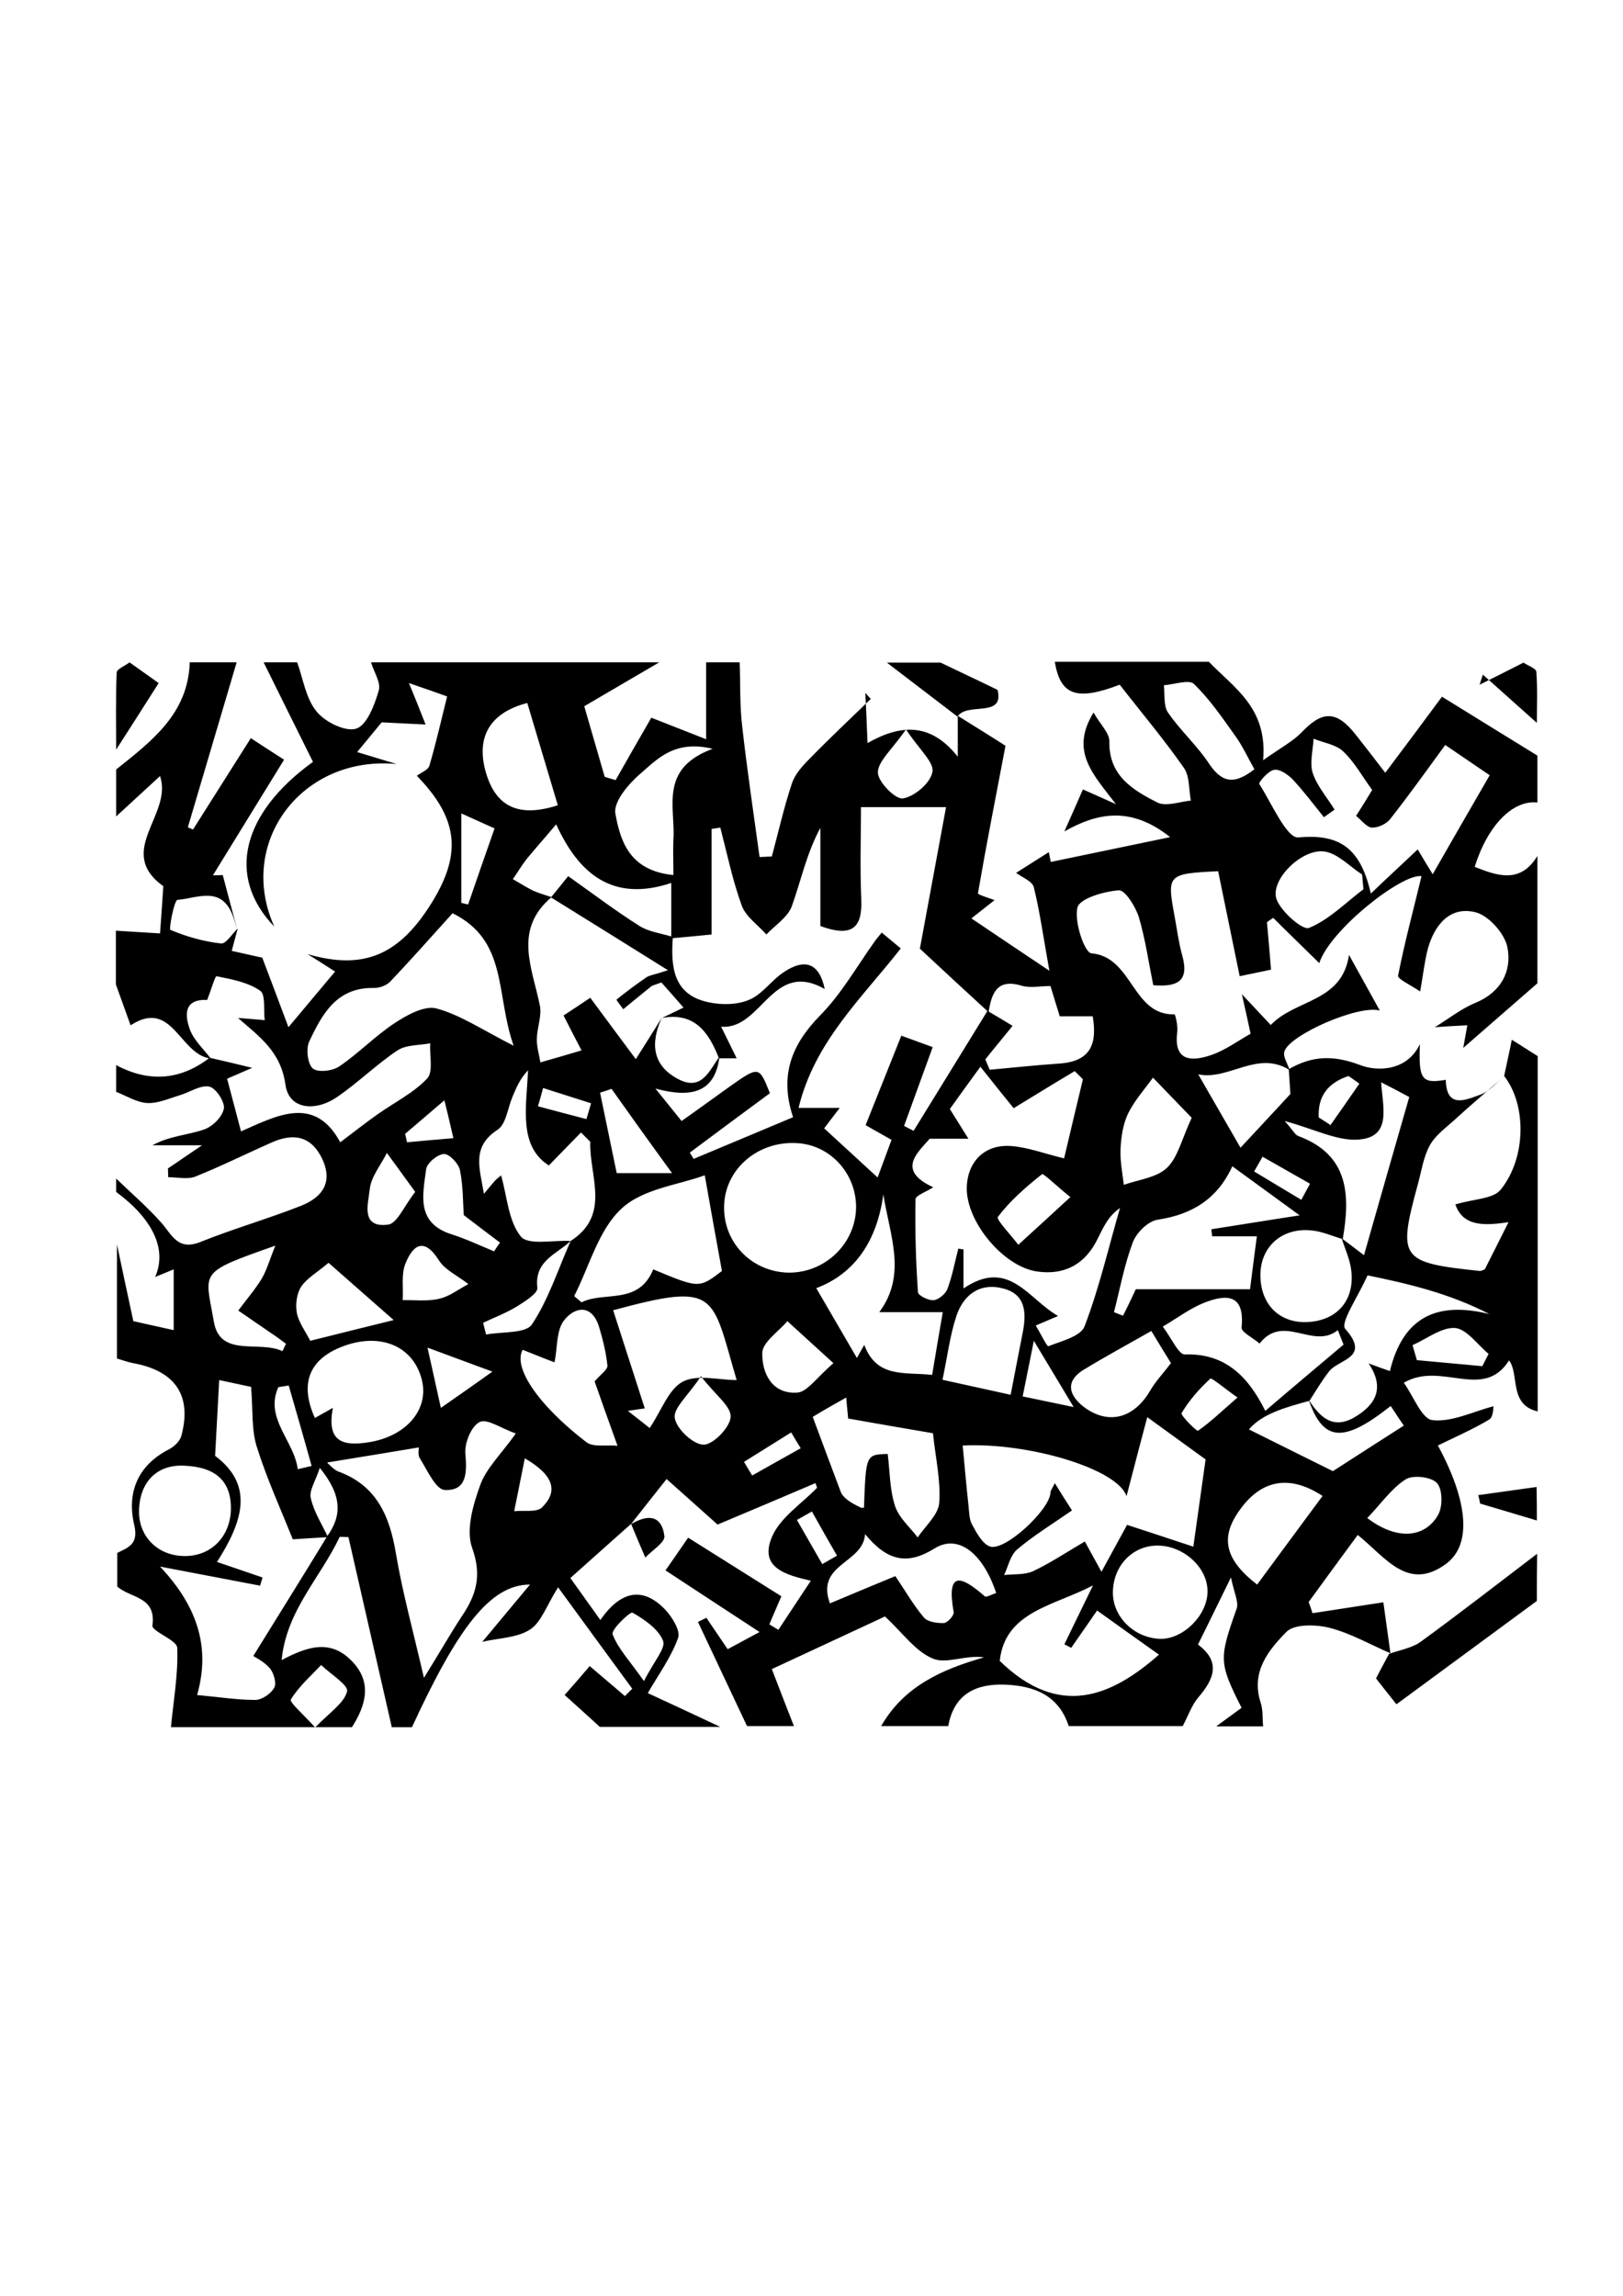 <?xml version="1.0" encoding="utf-8"?>
<!-- Generator: Adobe Illustrator 21.0.0, SVG Export Plug-In . SVG Version: 6.00 Build 0)  -->
<svg version="1.1" id="Ebene_1" xmlns="http://www.w3.org/2000/svg" xmlns:xlink="http://www.w3.org/1999/xlink" x="0px" y="0px"
	 viewBox="0 0 595.3 841.9" style="enable-background:new 0 0 595.3 841.9;" xml:space="preserve">
<g>
	<path d="M42.6,437.1c0-1.6,0-3.3,0-4.9c5.5,5.3,11.3,10.3,16.4,16c4,4.4,6,10.6,14.4,7.3c12.2-4.9,24.8-8.5,37-13.3
		c7.8-3.1,11.9-8.6,7.7-17.4c-4.1-8.4-10.7-9.3-18.5-5.8c-9.3,4.1-18.5,8.7-28,12.5c-2.9,1.1-6.6,0.2-9.9,0.2c0-1.1-0.1-2.1-0.1-3.2
		c3.4-2.3,6.9-4.7,12.5-8.5c-7.9,0-13,0-18.2,0c6.2-3.4,12.7-3.7,18.7-5.7c3.2-1,6.9-4.6,7.5-7.7c0.5-2.4-2.9-7.6-5.3-8.1
		c-3.2-0.7-7.1,2-10.7,3.1c-4,1.2-8.1,3.1-12.1,2.9c-3.8-0.2-7.6-2.6-11.4-4.1c0-3.3,0-6.6,0-9.8c12,6.4,23.5,5.6,34.3-2.7
		c5.2,1.2,10.4,2.4,15.6,3.7c-3.4,1.5-6.5,2.8-9.2,4c1.8,6.9,3.4,12.7,5.1,19.3c13.2-5.8,27-13.4,36.4,4c5.3-4,9.5-7.3,13.9-10.4
		c6.1-4.3,13-7.7,18-13c2.3-2.5,0.8-8.5,1.1-12.9c-4.1,0.8-8.8,0.5-12,2.6c-7.8,5.2-14.5,11.9-22.3,17.2c-7.6,5.2-17.5,4.7-18.8-4.6
		c-1.7-12.3-9.7-17.7-17.4-24.5c3.3,0.3,6.5,0.5,9.8,0.8c-0.5-3.7,0.4-9.4-1.7-10.8c-4.5-3.1-10.5-4.2-16-5.3
		c-0.5-0.1-2.2,5.7-3.4,8.7c-8.7-0.4-8.2,5.7-6.4,10.7c1.4,4,5,7.2,7.7,10.8c-11.5-1.4-14-22.2-29.4-12.2c-2.2-6.1-3.8-10.5-5.4-15
		c0-6.6,0-13.1,0-19.7c5.3,0.3,10.7,0.7,16.2,1c0.4-5.2,0.8-11.4,1.2-17.3c-17.8-12.9,3.6-26.2-1.2-40.4c-5.6,5.1-10.8,10-16.1,14.8
		c0-5.7,0-11.5,0-17.2c13-10.4,26.4-20.4,27-39.3c5.7,0,11.5,0,17.2,0c-6,20.2-11.9,40.3-17.9,60.5c0.6,0.3,1.3,0.5,1.9,0.8
		c6.9-10.9,13.8-21.8,21.2-33.5c4.6,3,8.1,5.3,12.2,7.9c-9.1,14.8-17.6,28.6-26.1,42.4c1.2,0,2.4,0,3.6-0.1c1.8,6.6,3.5,13.3,5.3,20
		c-0.6-1.9-1.1-4-1.9-5.8c-4.3-10.3-13.1-5.6-20-5.1c-1.2,0.1-3.2,10.7-2.6,11c5.9,2.5,12.3,4.3,18.6,5c1.8,0.2,4.1-3.6,6.1-5.5
		c-0.7,2.6-1.4,5.1-2.2,8.2c5.2,1.2,9.4,2.1,11.2,2.5c3.4,9,6.2,16.4,9.6,25.5c6.8-8.1,11.8-14.1,17.1-20.4c-4-2.6-7-4.5-10.1-6.4
		c20.7,6,33.8,0.4,45.9-19.4c10.8-17.8,9.2-30.5-5.8-46c1.6-1.2,4.1-2.1,4.6-3.7c2.4-8.2,4.3-16.5,6.5-25.4c-3.3-1.2-7.9-2.8-14-4.9
		c2.3,5.6,3.8,9.3,6.1,15.2c-5.8-0.3-10.7-0.5-16.1-0.8c-2.4,2.9-5.6,6.8-9,10.9c5.3,1.6,9.9,3,14.5,4.4
		c-34.7-3.3-58.8,28.7-44.9,59.6c-17.9-18.6-11.6-41.8,14.2-60.4c-6.2-12.5-12.2-24.5-18.1-36.5c4.1,0,8.2,0,12.3,0
		c2.2,6.1,3.2,13.3,7.1,18c3.1,3.9,10.7,7.6,14.6,6.3c3.9-1.3,6.7-8.7,8.2-13.9c0.9-3-1.8-6.9-2.8-10.4c35.2,0,70.5,0,105.7,0
		c-8.8,5.1-17.5,10.3-27.5,16.1c2.1,7.3,4.8,16.6,7.5,25.9c1.3,0.4,2.7,0.8,4,1.2c4.2-7.4,8.4-14.8,13.1-22.9
		c4.3,1.7,11,4.3,20.1,7.9c0-10.6,0-19.4,0-28.2c4.1,0,8.2,0,12.3,0c0.3,7.7,0,15.6,0.9,23.2c1.8,16.1,4.2,32.1,6.4,48.2
		c1.5-0.1,3-0.1,4.5-0.2c2.4-8.9,4.4-17.9,7.3-26.6c1.1-3.5,3.9-6.6,6.6-9.3c7.3-7.5,14.9-14.6,22.4-21.9c-0.7-0.7-1.3-1.4-2-2.2
		c0.3,5.7,0.5,11.3,0.8,18.4c12.7-7.2,23.4-7.2,33.1,5c0-5,0-10,0-15c6.7,4.2,13.5,8.4,17.5,11c-3.7,19.4-7.1,36.7-10.1,54.1
		c-0.1,0.5,4,1.7,6.1,2.5c-3,2.4-6,4.7-8.5,6.7c9.6,6.5,18.3,12.3,28.6,19.2c-2.1-11.6-3.4-21.2-5.7-30.6c-0.5-2.2-4.2-3.6-6.5-5.3
		c4-2.5,8-5.1,12-7.6c0.2,1.2,0.5,2.4,0.7,3.6c14-2.9,27.9-5.8,43.8-9.1c-14.5-11.5-26.7-8.9-38.8-2.1c2.3-5.1,4.5-10.2,6.8-15.4
		c2.3,1,5.8,2.6,12.1,5.4c-8.5-11.1-16.9-19.4-8.2-33.6c2.5,4.4,5.8,7.5,5.8,10.5c-0.3,12.6,8.5,17.9,17.6,22.5
		c3.2,1.6,8.1-0.3,12.3-0.7c-0.8-4-0.4-8.8-2.5-11.9c-7.3-10.5-15.6-20.3-23.6-30.6c-15.7,6-21.8,4-23.8-8.4c18.8,0,37.7,0,56.5,0
		c9.1,9.5,21.6,16.8,19.9,36.1c6.5-4.6,10.9-6.9,14.2-10.3c7.6-8,12.8-8,19.9,1.1c3.4,4.3,6.7,8.6,10.7,13.8
		c7.8-10.4,14.3-19.1,20.8-27.9c12.3,7.6,23.6,14.6,35,21.6c0,5.7,0,11.5,0,17.2c-9.1-1-18.3,8.5-23,23.6c8.5,3.4,16.8,6.2,23-4
		c0,15.6,0,31.1,0,46.7c-9.1,7.9-18.1,15.8-27.2,23.7c0.5-2.8,1-5.5,1.5-8.3c-4,0.2-7.9,0.4-11.9,0.7c4.9-3,9.5-6.7,14.8-8.9
		c9.5-3.9,13.5-11.7,11.8-20.4c-1-5.1-7-11.8-11.9-12.9c-9.3-2.2-14.9,4.8-17.3,13.5c-1.2,4.6-1.7,9.4-2.8,15.6
		c-3.5-2.4-8.4-4.6-8.1-5.8c2.4-12.3,5.7-24.4,8.6-36.5c-7.3-1-33.7,19.9-37.5,31.9c-5.8-5.7-11.4-11.1-16.9-16.6
		c-0.8,0.5-1.5,1-2.3,1.6c0.5,5.5,1,11,1.5,17.4c-3.9,0.8-7.3,1.5-11.5,2.4c-2.8-13.6-5.4-26.2-7.9-38.5c-18.6,0.9-18.8,1.2-16,16.4
		c0.9,4.8,1.5,9.7,2.8,14.4c2.6,9.1-1.2,11.8-10.6,11c-1.7-8.4-2.9-16.9-5.3-25c-1.2-3.8-5-9.9-7.3-9.8c-5.5,0.4-14.4,3-15.2,6.3
		c-1.3,5.1,2.6,16.6,5.1,16.8c15.2,1.3,14.9,22.8,30.5,22.4c0.3,0,1.3,4.3,1,6.5c-1.4,10.8,5.3,10.8,12.2,8.5
		c5.2-1.7,9.9-5.2,14.7-7.9c-1-4.7-1.8-8.3-3.2-14.5c4.6,4.9,7.2,7.7,10.6,11.3c9.1-9.6,26.1-8.2,28.7-25.7
		c3.9,7,7.4,13.4,11.3,20.4c-7.8-2.2-33.1,8.9-35,15c-0.6,1.9,1.2,4.5,1.9,6.8c-11.9-7.4-22.2,3.9-33.5,1.6
		c5.3,9.2,10.1,17.5,15.5,26.9c5.4-5.8,11-11.8,18.3-19.7c-0.1-1.1-0.3-5.1-0.6-9.1c8.5-4.9,16.2-5.3,26.2-1.5
		c6.2,2.4,17.2,2.3,21.9-7.7c-0.5,13,0.6,14.6,9.5,13.1c0.2,10.7,7.3,7.4,12.5,5.5c3.5-1.2,6.2-4.6,9.3-7.1
		c-6.2,5.4-12.5,10.7-18.6,16.3c-3.2,2.9-7.1,5.7-9.1,9.4c-2.3,4.2-3,9.3-4.3,14c-7.5,27.6-6.6,28.9,22.7,32c0.4,0,0.8-0.2,1.8-0.6
		c2.6-5.1,5.4-10.7,8.7-17.3c-9.2,1.4-16.7,1.5-19.5-6.5c7-2.1,14-2,16.7-5.5c9.5-11.9,9.3-31.3,1.2-41.6c1.1-5.3,2.3-10.5,2.8-13.3
		c2.8,1.7,6.1,3.9,9.5,6c0,43.4,0,86.8,0,130.3c-10.7-2.5-6.6-13.6-10.5-18.7c-9.5,15-24.9,0.1-38.6,8.2c3.6,5,6.6,13.3,10.5,13.7
		c7.1,0.8,14.8-3.1,22.4-5.1c-0.1,0.3,0,4-1.6,4.9c-6,3.6-12.5,6.4-18.8,9.5c11,20.3,12.6,36.3,3,43.4c-14,10.3-22.1-2.3-32.4-10.6
		c-6.2,8.4-12.1,16.5-18,24.6c0.5,1.4,1,2.7,1.4,4.1c8.4-1.3,16.8-2.6,26-4c0.6,4.4,1.6,11.5,2.6,18.7c-7.4-3.2-14.5-7.3-22.2-9.3
		c-5-1.3-13-1.5-15.9,1.4c-6.6,6.7-13.2,14.7-9.5,26c0.9,2.7,0.6,5.8,0.9,8.7c-5.7,0-11.5,0-17.2,0c3.1-2.3,6.3-4.6,9.3-6.8
		c-8.4-16.6-8.3-18-1.8-36.4c0.8-2.4-0.9-5.6-2.1-11.4c-5.2,10.5-8.5,17.4-12.1,24.6c8.5,6.3,5.9,12.7,0.1,19.4
		c-2.5,3-3.8,7-5.7,10.5c-13.9,0-27.9,0-41.8,0c-3.7-11.4-12.8-14.8-23.4-15.2c-10.7-0.4-18.7,3.5-20.8,15.2c-8.2,0-16.4,0-24.6,0
		c8.3-14.5,22-20.7,37.7-25.2c-6.5-1-13.7,2.5-18.6,0.5c-6.5-2.6-11.2-9.5-17.7-15.5c-12.9,6-27.1,12.6-41.5,19.3
		c3.1,8.1,5.6,14.5,8.1,20.9c-5.7,0-11.5,0-17.2,0c-6-12.7-12-25.5-18-38.2c1-0.5,2-1,3.1-1.5c2.4,3.5,4.8,7.1,7.8,11.5
		c3.7-2,6.9-3.7,11.7-6.3c-12.5-8.2-23.3-15.2-34.5-22.6c3.1-4.5,5.6-8,8.3-12c11.9,7.5,22.8,14.3,34.2,21.5
		c-1.7,4-3.1,7.1-4.4,10.3c1.1,0.7,2.2,1.3,3.3,2c3.8-5.8,7.7-11.6,11.9-18c-9-2.1-19.2-4.7-14.2-16.2c3-7,10.8-12,16.5-17.9
		c-0.2-0.6-0.4-1.1-0.6-1.7c-11.8,5-23.7,10.1-35.9,15.2c-5.9-5.3-11.9-10.6-18.7-16.7c-4.9,6.2-8.9,11.2-12.8,16.2
		c0,0,0.3-0.2,0.3-0.2c-7.5,6.6-14.9,13.3-22.8,20.3c4,5.6,7,9.8,11,15.4c7.2-10.4,15.3-12.6,23.7-3.9c2.6,2.7,5.8,7.9,4.8,10.5
		c-2.5,7-7.1,13.3-11.1,20.2c8.3,3.8,17.4,8.1,26.6,12.4c-14.7,0-29.5,0-44.2,0c-4.1-3.8-8.3-7.5-12.9-11.7
		c3.1-3.5,6.4-7.3,9.2-10.6c5,4.3,9,7.6,12.9,11c0.9-0.9,1.8-1.8,2.7-2.7c-8.6-11.7-17.2-23.5-27.2-37.2
		c-4.3,6.8-6.2,12.9-10.3,15.5c-4.8,3.1-11.6,3.1-17.5,4.5c5.3-6.4,10.6-12.7,17.5-21c-14.6,0-26.5,15.9-43.3,52.3
		c-2.5,0-4.9,0-7.4,0c-5.3-23.2-10.6-46.4-15.9-69.7c-1.1,0-2.1-0.1-3.2-0.1c-7,14.9-19.6,27.1-21.3,45.2c9.3-4.9,17.7-7.8,25.6,0.2
		c7.8,7.9,5.3,16.3,0.2,24.4c-22.1,0-44.2,0-66.4,0c0.9-9.7,2.7-19.4,2.3-29.1c-0.1-2.9-9.4-6-9.1-8.2c1.5-10.8-8.3-10-12.9-14.3
		c0-4.1,0-8.2,0-12.3c4.3-2.1,7.9-3.3,6.2-10.4c-2.7-11.6,1.2-21.7,12.8-27.6c1.9-1,4-3,4.5-4.9c4-14.8-2.2-23.9-17.7-26.7
		c-2-0.4-3.9-1.1-5.9-1.7c0-13.9,0-27.9,0-41.8c1.9,8.8,3.7,17.6,6,28.1c3.2,0.7,8.4,1.9,14.8,3.3c0-8.6,0-15.5,0-22.3
		c-1.9,0.8-3.8,1.6-6.8,2.8C61.4,458.1,56,447,42.6,437.1z M492.5,454.4c-3.9-1.1-7.7-2.9-11.7-3.2c-10.7-1-18.5,6.1-18.5,16.4
		c0,10.9,7.2,17.9,17.7,17.2c10.7-0.7,17-8.2,15.6-19.1c-0.5-4-2.3-7.8-3.5-11.6c2.4,1.8,4.8,3.6,8.2,6.2
		c5.6-19.8,11.1-38.8,16.6-58c-3.3-1.8-6.4-3.4-10.3-5.4c0.5,9,4.1,20.1-8.3,21c-7.8,0.6-16-3.8-27.1-6.8c3.1,3.4,3.8,5.1,5,5.5
		C494.8,423.5,495.3,438.3,492.5,454.4z M480,513.3c4.1,6.4,8.9,11.1,16.9,6.4c7.6-4.5,11.2-10.6,5.1-19.7c2.9,1.1,5,1.8,7.8,2.8
		c4.7-19.4,16.8-25.8,36.5-20.9c-14.9-7.7-30.1-11.2-44.7-14.2c-3.4,7.7-10.1,17.4-8.2,19.6c9.5,10.7-2.3,11.1-5.8,15.5
		c-2.7,3.4-4.9,7.2-7.3,10.9c-8.7,2.4-17.3,4.7-22.2,10.5c11.4,5.7,21.5,10.7,30.8,15.3c8.2-5.3,16.8-10.8,26-16.7
		c-1-1.4-2.9-4.3-4.8-7.2C492.7,529.4,485.3,528.7,480,513.3z M209.3,455.1c-5.1,4.9-13.4,7.2-12.2,17.2c0.2,2-4.6,5-7.5,6.8
		c-3.9,2.4-8.2,4-12.4,6c0.4,1.4,0.7,2.9,1.1,4.3c5.8-1.1,14.5-0.3,16.8-3.7C201.2,476.5,204.7,465.5,209.3,455.1
		c14.9-9.6,6.8-23.8,7.2-36.4c-1.1-1.1-2.3-2.3-3.4-3.4c-3.7,3.8-7.3,7.5-11.8,12.1c-11.1-7.1-8.3-21-7.6-34.9
		c-3.1,3.2-4.4,6.6-5.8,9.9c-1.7,4.1-2.3,9.9-5.4,11.9c-9.6,6.3-6.6,13.9-5,23.5c2.4-2.8,3.5-4.4,5-5.7c1.2-1.1,2.7-1.9,1.3-1
		c2.2,7.5,2.6,16.6,7.2,22.3C193.6,456.8,203,454.7,209.3,455.1z M242.7,373.3c-4.2,9.3-3.5,17.6,6.4,22.6
		c8.4,4.2,11.1-3.4,14.8-8.4c-1.6,12.9-9.9,15.4-23.5,11.7c4.2,5.2,6.7,8.3,9.6,11.9c6.4-4.5,12-8.6,17.6-12.6
		c10.8-7.6,10.8-7.6,14.8,2.4c-9.8,7.2-19.6,14.5-29.4,21.8c0.5,0.8,1,1.5,1.4,2.3c11.9-5,23.7-9.9,36.5-15.3
		c-5.1-15.2-0.6-26.6,9.9-37.3c7.9-8,13.6-18.2,20.2-27.4c0.6-0.9,1.4-1.7,2.4-3c3,2.5,5.7,4.7,7,5.8
		c-14.5,18.5-31.6,34.2-37.5,58.5c5.8,0,9.4,0,15.1,0c-2.9,3.8-4.6,6-5.7,7.5c6.7,6.1,12.7,11.7,19.6,18c1.8-4.9,3.5-9.4,5.1-13.8
		c-3.3-1.9-6.1-3.4-9.5-5.4c4.4-11,8.6-21.5,13.1-32.8c4.4,1.6,7.7,2.8,11.5,4.2c-3.7,10.2-7.1,19.5-10.5,28.9
		c1.2,0.6,2.3,1.2,3.5,1.8c9-14.7,18.1-29.3,27.1-44c3.1,1.8,6.1,3.6,9.2,5.5c-3.7,4.6-6.9,8.4-10,12.3c0.5,1.3,1.1,2.5,1.6,3.8
		c8.6-0.8,17.3-1.7,25.9-2.3c11.5-0.9,13.5-7.6,11.9-17.3c-4.4,0-8,0-12.1,0c-1.2-4-2.4-7.7-3.4-11.1c-3.8,0-7.4,0.8-10.5-0.1
		c-9.2-2.8-11.1,2.8-12.2,9.7c-8.3-7.6-16.6-15.3-25.2-23.3c3.3-18,6.7-36.1,9.6-51.9c-10.9,0-20.4,0-31.2,0
		c0,10.3-0.4,22.1,0.1,33.8c0.5,10.9-3.8,13.9-15,9.8c0-12,0-24,0-36c-5.1,9.4-7.1,19.4-10.5,28.8c-1.5,4-6.1,6.9-9.3,10.3
		c-3.1-3.5-7.5-6.5-9-10.5c-3.4-9.3-5.4-19.1-7.9-28.7c-1.1,0.2-2.1,0.3-3.2,0.5c0,12.8,0,25.6,0,38.7c-5.9,0.6-10.3,1-14.8,1.4
		c0-6.4,0-12.8,0-20.3c-21.6,7.2-34-3.5-42.2-21.5c-4.3,5.1-7.7,8.9-10.9,12.8c-1.8,2.3-3.3,4.9-5,7.3c2.5,1.4,4.9,3,7.4,4.2
		c2.2,1,4.5,1.6,6.8,2.4c-14.1,11.9-7.1,25.9-4.3,39.7c0.8,3.8-1,8.1-1.1,12.2c-0.1,2.8,0.8,5.6,1.3,8.7c6-1.7,10.4-3,15.1-4.4
		c-2.4-4.6-4.4-8.4-6.6-12.8c3.5-2.3,6.4-4.2,9.8-6.5c6,8.1,11.6,15.7,16.7,22.5C237,382.5,239.8,377.9,242.7,373.3z M120.3,563.7
		c-4,0.2-7.9,0.5-12.9,0.8c-4.5-11.2-9.6-22.4-13.2-33.9c-2-6.3-1.4-13.4-2.1-22c-1.5-0.3-6.1-1.3-11.7-2.5
		c-0.5,9.6-1,18.1-1.5,27.8c14.9,11.1,9.6,24.9,0.7,38.9c6.2,2.1,11.5,3.9,16.7,5.7c-0.3,1-0.6,2-0.9,3c-11-2.1-21.9-4.2-36.7-7
		C73.2,589.9,77,605,72.3,621.6c7.8,0.7,14.5,1.8,21.3,1.8c2.5,0,5.8-2.3,7-4.5c0.9-1.6-0.2-5.5-1.7-7.2c-2.2-2.5-5.6-4.1-6-4.4
		c9.3-15.1,18.3-29.4,27.1-43.9c5.4-7.5,5.6-14.9-2.7-25.1c-1.6,4.9-4,8.4-3.3,11.1C115.1,554.4,118.1,559,120.3,563.7z
		 M388.1,482.6c-3.2,1.4-5.7,2.4-8.2,3.5c1.6,2.6,4.1,7.7,4.6,7.6c4.8-1.9,11.9-3.6,13.3-7.3c5.4-14.1,8.8-28.9,13-43.4
		c-4.5,3.1-6.2,7.4-8.3,11.5c-4.5,9.1-12,13.2-22,11.8c-12.4-1.7-26.1-18.2-25.9-30.7c0.2-9.7,6.7-16.2,16.6-15.3
		c5.9,0.5,11.7,2.7,19.1,4.5c2.3-9.8,4.6-19.4,6.9-29c-1-1-2-2-3-3c-7.4,4.4-14.7,8.9-22.4,13.6c-3-3.7-7.2-8.9-12.2-15.2
		c-4.8,6.6-8.6,11.8-11.2,15.5c2.8,4.5,4.8,7.7,6.8,10.9c-4.4,0-8.7,0-14.2,0c-4.7,5.4-12.1,11.6,1.3,17.8c-2.4,1.6-6.5,3-6.5,4.4
		c-0.2,11.4,0.1,22.7,0.9,34.1c0.1,1.2,3.9,3.1,5.8,2.9c1.8-0.2,4.3-2.3,5-4.1c1.8-4.8,2.7-9.8,4-14.8c0.6,0.1,1.3,0.2,1.9,0.3
		c0,4,0,8,0,14.3C370.1,461.2,377.1,476.4,388.1,482.6z M393.2,553.9c-7.5,5.2-14.2,9.3-20.1,14.3c-2.5,2.1-3.3,6.2-4.8,9.4
		c3.5-0.4,7.5,0,10.6-1.4c6.2-2.9,12-6.8,19-10.9c1.9,3.5,3.7,6.7,6.1,11.1c4.5-8.2,7.3-13.4,9.4-17.2c9.2,3,17.1,5.6,24.3,8
		c1.6-11.6,3.2-22.5,4.5-32c-7-5.1-14-10.1-21.4-15.5c-2.3,8.7-4.9,18.5-7.6,29c-3.2-10-35.9-19.8-60.1-18.6
		c0.7,7.2,1.3,14.5,2.1,21.7c0.3,2.4,0.2,5.2,1.3,7.2c1.7,3.1,3.7,7,6.5,8.1c5.3,2.1,22-13.3,22.3-19.7c0-0.8,0.7-1.6,1.6-3.5
		C389.1,547.5,390.8,550.2,393.2,553.9z M120.2,536.3c0-0.4-0.2,0.2,0,0.3c1.2,1.1,2.4,2.4,3.8,3c14.1,5.1,18.9,16.3,21.2,30
		c2.4,14.3,6.3,28.4,10.3,45.7c5.9-9.5,9.7-16.2,13.9-22.6c5.3-7.8,7.4-14.9,3.8-25c-2.4-6.5,0.3-15.8,2.9-23
		c2.2-6.2,7.6-11.3,13.1-19c-5.4-1.9-10.6-5.6-13.3-4.2c-3.1,1.6-5.6,7.8-5.2,11.7c0.6,7,0.5,13.6-7.6,13.2
		c-3.3-0.2-6.4-7.3-9.1-11.6c-0.9-1.4-0.3-3.7-0.4-4C142.2,532.7,131.3,534.5,120.2,536.3z M503.3,289.7
		c-3.8-5.2-6.6-10.4-10.7-14.2c-2.7-2.5-7.1-3.1-10.8-4.6c-0.2,4.2-1.5,8.9-0.3,12.6c1.6,4.8,5.3,9,8,13.4c-1.3,0.9-2.6,1.9-3.9,2.8
		c-3.7-4.6-7.3-9.4-11.3-13.7c-1.8-1.9-4.8-4-6.9-3.7c-2.2,0.3-5.9,4.7-5.5,5.2c4.5,7.1,10.1,20,14.3,19.6
		c14.5-1.3,22.7,3.2,26.6,20.6c7-6.7,11.5-10.8,17.2-16.2c1.6,2.7,4.3,7.2,5.5,9.1c7.2-12.6,13.8-24,20.9-36.3
		c-5-3.4-10.3-7-16.3-11.1c-7.1,9.7-13.5,18.7-20.3,27.3c-1.4,1.7-4.4,3.1-6.6,3c-1.9-0.1-3.7-2.6-5.8-4.3
		C499.5,295.9,501.2,293.2,503.3,289.7z M265.6,442.2c-0.4,13.5,10.2,24.3,23.7,24.5c13.4,0.1,24.5-10.7,24.7-23.8
		c0.1-12.6-9.5-23.1-21.8-23.7C277.9,418.4,265.9,428.8,265.6,442.2z M166,334.9c-7.7,8.5-15.1,16.9-22.8,25
		c-1.4,1.5-4.1,2.5-6.2,2.4c-13.6-0.2-18.9,9.7-23.6,19.7c-1.2,2.6-0.6,8.1,1.3,9.8c1.8,1.6,7.2,1,9.7-0.7
		c7.1-4.8,13.1-11.1,20.2-15.8c4.5-3,11-6.6,15.4-5.5c8.7,2.3,16.6,7.7,28.4,13.7C181.7,364.5,186.4,345,166,334.9z M416.6,472.8
		c13.6,0,27.6,0,41.9,0c0.6-5,1.5-11.7,2.5-19.4c-6,0-11.2,0-16.4,0c-0.1-0.9-0.2-1.7-0.3-2.6c10.3-1.6,20.6-3.3,32.4-5.1
		c-9.2-6.7-16.6-12.1-24.7-18c-5.4,11.9-14.7,17.7-27.4,19.6c-3.5,0.5-7.8,4.8-9.1,8.3c-3.1,8.2-4.7,17-6.9,25.6
		c1.1,0.4,2.2,0.9,3.3,1.3C413.6,479.2,415.2,475.8,416.6,472.8z M258.5,431c-9.4,3.5-22.7,4.9-30.5,12.2
		c-8.5,7.8-11.8,21.2-17.4,32.1c0.9,0.8,1.8,1.5,2.7,2.3c8.2-4.2,20.9,1.2,26.3-12.1c16.8,7,16.8,7,25.2,0.6
		C262.6,454.2,260.7,443.4,258.5,431z M366.7,609.1c21.8,21.2,40.9,13.1,58.4-2.3c-7.5-5.3-14.9-10.6-22.7-16.2
		c-2.9,4.2-6.2,9-9.5,13.7c-0.8-0.4-1.7-0.9-2.5-1.3c3.5-7.2,7-14.4,10.5-21.6C386.7,588.9,368.6,590.9,366.7,609.1z M324,438
		c-2.3,16.9-10.3,29-24.6,34.4c5.5,9.4,10.1,17.4,14.9,25.6c0.8-1.4,1.8-3.2,2.7-4.8c4.6,12.3,14.8,9.9,24.9,11
		c1.3-7.9,2.5-14.9,3.9-23c-9,0-16.6,0-23.3,0C332.8,467.4,326.3,452.9,324,438z M122.1,516.3c-2.5,13,4.3,14,13.2,12.6
		c13.8-2.2,22.2-12.1,19.4-23c-3.1-12.1-14.8-17.2-28.3-12.4c-12.9,4.6-16.7,13.7-10.9,26.5C117.3,519,119.1,518,122.1,516.3z
		 M224.9,480.5c3.9,12.1,7.8,24.2,11.6,36c-0.6,0.1-2.5,0.3-6.2,0.9c4.2,3.3,6.9,5.4,8,6.3c4.3-6.4,6.9-14.2,12.1-17
		c5.3-2.8,13.3-0.6,19.8-0.6C260.9,474.6,263.6,470,224.9,480.5z M298.1,519.6c3.5,9.4,6.8,18.3,10.2,27.3c1,2.7,4.2,4.4,7.5,6
		c0.3,0.1,0.7,0,1.1,0c0.7-19.5,0.7-19.5,8.7-19.7c0.8,6.3,0.7,13,2.7,19.1c1.4,4.3,5.4,7.7,8.3,11.5c2.8-4.2,7.6-8.3,7.9-12.7
		c0.6-8.2-1.4-16.7-2.3-25.5c-10.7-1.8-20.9-3.6-31.1-5.4c-0.2-2.3-0.5-4.7-0.7-7.7C305.9,515,302.4,517,298.1,519.6z M492.8,493.1
		c-0.7-1.8-1.4-3.5-2.1-5.3c-9.1,7.3-19.9-6.3-28.7,4.9c-2.3-2-6.8-4.2-6.6-5.9c1.2-12.2-5.4-12.3-13.6-9.1c-5.1,2-9.6,5.4-15.3,8.8
		c3.3,4.4,5.8,10.2,8,10.2c14.5-0.5,23.1,7.6,29.6,20.7C474.6,508.4,483.7,500.8,492.8,493.1z M191.7,495
		c-3.6,6.5,5.7,20.3,23.4,33.9c2.5,1.9,7.2,0.9,11.4,1.3c-3.8-10.5-6.4-17.9-8.4-23.6c2.2-2.6,4.8-4.3,4.7-5.8
		c-0.5-4.8-1.7-9.7-3.1-14.3c-2.7-8.5-9-7.2-12.8-2.3c-2.9,3.7-2.4,10-3.5,15.4C200.6,498.6,196.1,496.7,191.7,495z M328.4,578
		c3.6,5.3,6.6,10.6,10.5,15.2c1.4,1.6,4.8,2.1,7.3,2c1.4-0.1,3.8-2.8,3.6-4c-2.7-15.1,2.5-13.6,11.4-5.8c0.6,0.5,2.8-0.8,4.2-1.2
		c-4.9-14.7-14-21.8-22.7-16.3c-10,6.2-17.3,4.5-25.4-5.3c-0.7,10.9-18.2,10.7-12.9,25.4C313.2,584.3,320.6,581.2,328.4,578z
		 M424.9,566.8c-9.4-0.2-16.7,7.4-16.7,17.3c0,9,8,16.7,17.5,16.9c8.4,0.1,17.3-8.8,17.2-17.5C442.9,574.9,434.3,567,424.9,566.8z
		 M67.6,537.5c-9.9-0.5-16.3,5.8-16.6,16.3c-0.3,9.2,6.3,16.3,15.7,16.8c10.2,0.6,17.8-6.7,18-17.2C84.8,543.3,79.3,538,67.6,537.5z
		 M370.7,511.5c1.7-8.9,3.1-16.1,4.5-23.2c1.3-7,1-13.7-7.3-15.8c-8.5-2.2-14.5,2.3-17.1,10.1c-2.4,7.2-3.3,14.9-5.1,23.4
		C354.3,507.9,361.7,509.5,370.7,511.5z M247,320.9c0-5.2-0.2-9.2,0-13.1c0.8-11.8-5.4-25.9,14.4-33.2c-14.1-3.4-20.4,3.9-26.6,9.2
		c-4.3,3.7-9.8,10.2-9.1,14.5C227.5,308.2,230.7,319.3,247,320.9z M193.4,257.8c-14.3,3.7-19.1,13.2-14.9,26.4
		c3.7,11.7,12,15.7,26.1,11.1C200.9,282.8,197.1,270.3,193.4,257.8z M461.1,581.1c8-10.8,15.9-21.6,24-32.5
		c-12.5-8.2-22.9-5.7-30.7,5.6C447.6,563.9,449.2,571.9,461.1,581.1z M437.1,409.9c-4.9-5-9.5-9.9-14.2-14.7
		c-3.1,4.3-6.8,8.4-9.1,13.1c-1.9,3.9-2.6,8.7-2.8,13.1c-0.2,4.3,0.7,8.8,1.2,13.1c5.4-1.9,12-2.6,15.8-6.2
		C432,424.5,433.4,417.9,437.1,409.9z M429.5,499.9c-2.2-3.6-4.5-7.3-7.2-11.8c-8.8,5-16.9,9.4-24.8,14.2c-8.1,5-4.2,10.7,0.8,14.2
		c9,6.2,17.9,3.1,23.5-6.4C423.8,506.6,426.6,503.7,429.5,499.9z M500.1,326.1c-0.2-1.8-0.3-3.6-0.5-5.4c-4.5-2.9-8.8-7.6-13.6-8.4
		c-8.3-1.4-20.2,10.3-17.8,17.4c1.6,4.6,9.6,11.5,11.9,10.6C487.5,337.3,493.6,331,500.1,326.1z M460.1,282.1
		c-2.7-4.8-4.5-8.8-7-12.2c-4.7-6.6-9.4-13.5-15.2-19.1c-1.8-1.7-7.2,0.2-11,0.5c0.4,3.4-0.2,7.5,1.5,10
		c4.6,6.7,10.9,12.3,15.3,19.1C448.8,287.8,453.5,287.2,460.1,282.1z M113.8,491.7c8.9-2.2,19.1-4.8,30.6-7.6
		c-8.3-7.3-16.3-14.3-23.9-21c-4.1,3.5-7.9,5.6-10,8.7c-1.7,2.6-2.2,6.6-1.6,9.8C109.6,485,112,488.2,113.8,491.7z M103.6,495.5
		c0.4-0.9,0.9-1.8,1.3-2.7c-1.5-1.1-2.9-2.2-4.4-3.2c-4.4-3-8.8-6-13.1-9c2.9-3.9,6.1-7.6,8.6-11.7c1.9-3.2,2.9-7,5-12.1
		c-28.6,10.1-25.8,9.2-22.6,27.7C80.6,498.1,95.1,491.4,103.6,495.5z M181.2,458.9c0.7-1.1,1.5-2.2,2.2-3.2
		c-4.1-3.1-8.1-6.1-13.3-10.1c-0.3-4.4-0.2-10.6-1.4-16.5c-0.5-2.4-3.9-6-5.9-5.9c-2.3,0.1-6.2,3.3-6.5,5.6
		c-1.2,9.3-3.8,19.6,9.2,23.8C170.8,454.3,176,456.7,181.2,458.9z M305.7,499.9c-7.1-6.5-12-10.9-16.9-15.4
		c-3.3,3.9-9.1,7.7-9.2,11.6c-0.2,7.3,3.5,15.2,12.7,14.6C296,510.6,299.4,505.3,305.7,499.9z M392.6,439c-5.7-4.6-9.9-8.8-10.4-8.4
		c-5.9,4.7-11.7,9.7-16.2,15.7c-0.7,0.9,4.9,6.7,7.5,10.2C379.2,451.3,384.8,446.2,392.6,439z M501.5,556.7
		c10.6,8.1,20.9,7.5,25.9-1c1.8-3,1.8-9.4-0.3-11.8c-2-2.3-8.8-3.1-11.5-1.4C510.4,545.8,506.6,551.4,501.5,556.7z M224.3,399.3
		c-1.4,0.5-2.8,1-4.2,1.4c1.9,9.4,3.9,18.7,6.1,29.5c5,0,11.1,0,20.3,0C237.6,418,230.9,408.6,224.3,399.3z M257.1,504.7
		c-4.7,7.1-10.2,11.7-9.6,15.3c0.6,4,6.8,9.8,10.6,9.8c3.5,0,9.7-6.4,9.9-10.2C268.2,515.7,262.4,511.6,257.1,504.7z M332.3,267.5
		c-5.2,7.5-10.3,11.7-10.3,15.8c0,3.4,6.5,10,9.2,9.5c4.3-0.7,10.1-5.7,10.8-9.7C342.7,279.6,337.3,275,332.3,267.5z M171.8,470.9
		c-4.3-3.3-8.7-5.3-10.8-8.7c-5.5-8.6-9.5-5.7-12.3,1.2c-1.6,4-0.7,8.9-1,13.4c4.4-0.1,9.1,0.5,13.3-0.5
		C164.8,475.5,168,472.9,171.8,470.9z M115.6,633.5c5.4-5.6,10.6-8.9,11.7-13.2c0.6-2.3-6.1-6.4-9.5-9.7c-3.9,4.1-8.2,7.9-11.1,12.6
		C106,624.2,111.2,628.6,115.6,633.5z M152.3,437.1c-4.3-5.9-7.3-10.1-10.4-14.3c-2.2,4.5-5.9,8.8-6.3,13.5
		c-0.5,4.9-3.5,14.1,6.7,12.8C145.6,448.8,148.2,442.3,152.3,437.1z M236.2,616.5c3.6-7.2,8.1-12.1,7-14.8
		c-1.7-4.3-6.8-7.8-11.2-10.3c-0.8-0.5-7.9,6.2-7.3,7.9C226.6,604.5,230.8,608.8,236.2,616.5z M518.1,493.3c0.5,1.8,1.1,3.7,1.6,5.5
		c8,0.7,16,1.5,24,2.2c0.8-1.5,1.5-3,2.3-4.5c-4.1-3.4-8-9.1-12.3-9.5C528.7,486.7,523.3,491,518.1,493.3z M156.8,494.2
		c2,8.9,3.4,15.3,4.9,22.1c6.3-4.4,11.8-8.2,18.9-13.3C172.4,500,165.5,497.4,156.8,494.2z M453.9,512.5c-5.1-3.6-9.5-7.4-10-6.9
		c-4,3.7-7.7,7.9-10.5,12.6c-0.5,0.8,5.6,6.8,6,6.5C443.9,521.6,447.9,517.7,453.9,512.5z M169.2,298.3c0,11.7,0,22.2,0,32.8
		c0.8,0.2,1.7,0.4,2.5,0.6c3.1-9,6.2-18,9.7-27.9C178.3,302.4,173.8,300.4,169.2,298.3z M192.5,534.8c-1.5,7.5-2.7,13.5-3.9,19.4
		c3.5-0.4,8.3,0.5,10.2-1.4C204.5,547.2,203.7,541.3,192.5,534.8z M105.9,508.1c-1.3,0.2-2.5,0.4-3.8,0.6
		c-5.2,11.4,5.9,19.8,7.1,30.1c1.7-0.4,3.4-0.8,5.1-1.2C111.6,527.8,108.7,517.9,105.9,508.1z M393.8,516
		c-5.6-9.3-9.1-15.2-14.6-24.3c-1.8,8.9-2.8,14.1-4.1,20.4C380.8,513.3,385.3,514.2,393.8,516z M293.7,531.1
		c-1.2-1.9-2.4-3.9-3.5-5.8c-5.8,3.6-11.5,7.2-17.3,10.8c1,1.7,2,3.4,3,5C281.9,537.7,287.8,534.4,293.7,531.1z M163,403.5
		c-5.4,4.6-9.9,8.5-14.4,12.3c0.2,1,0.5,2.1,0.7,3.1c5.4-0.5,10.7-1,17-1.5C164.9,411.3,164,407.5,163,403.5z M498.6,397.4
		c-1.3-0.9-2.6-1.9-4-2.8c-7.8,2.6-11.3,7.7-10.9,15.2c1.4,0.9,2.9,1.8,4.3,2.8C491.6,407.5,495.1,402.5,498.6,397.4z M477.3,440
		c1.1-2,2.1-3.9,3.2-5.9c-5.8-3.3-11.6-6.6-17.4-9.9c-1,1.8-2.1,3.6-3.1,5.4C465.8,433.1,471.5,436.5,477.3,440z M199.2,399
		c-0.6,2.2-1.2,4.5-1.9,6.7c5.9,1.6,11.8,3.1,17.8,4.7c0.6-1.9,1.1-3.9,1.7-5.8C210.9,402.7,205.1,400.9,199.2,399z M301.6,573.6
		c1.8-1,3.6-2.1,5.4-3.1c-3.1-5.4-6.2-10.8-9.2-16.2c-1.8,1-3.7,2.1-5.5,3.1C295.4,562.8,298.5,568.2,301.6,573.6z"/>
	<path d="M563.7,587.1c-17,12.5-34,25-51.5,37.9c-2.2-2.7-4.9-6.2-7.5-9.5c1.7-3.3,3.3-6.2,4.8-9c3.9-1.4,8.4-2.1,11.7-4.5
		c14.4-10.5,28.4-21.4,42.6-32.2C563.7,575.6,563.7,581.3,563.7,587.1z"/>
	<path d="M351.2,262.8c-8.6-6.6-17.3-13.2-25.9-19.8c6.6,0,13.1,0,19.7,0c6.4,3.1,12.9,6.1,20.9,10
		C368.5,263.5,354.7,257.3,351.2,262.8z"/>
	<path d="M47.5,242.9c3.1,2.2,6.3,4.5,10.7,7.6c-4.8,7.6-10.2,16-15.6,24.4c0-9.4-0.2-18.9,0.2-28.3
		C42.9,245.3,45.9,244.2,47.5,242.9z"/>
	<path d="M563.7,557.6c-6.9-2.1-13.8-4.1-20.8-6.2c-0.2-1-0.4-2.1-0.7-3.1c7.1-1,14.3-2,21.4-3C563.7,549.4,563.7,553.5,563.7,557.6
		z"/>
	<path d="M563.7,265.1c-6.6-5.9-13.2-11.8-19.8-17.7c-0.4,1.2-0.8,2.4-1.2,3.7c5.4-2.7,10.8-5.4,16.1-8.1c1.6,1.1,4.6,2.1,4.7,3.3
		C564,252.5,563.7,258.8,563.7,265.1z"/>
	<path d="M231.2,559.1c5.9-3.6,11.4-4,12.5,4.2c0.3,2.3-4.5,5.2-7,7.9c-1.8-4.1-3.5-8.2-5.2-12.3
		C231.5,558.9,231.2,559.1,231.2,559.1z"/>
	<path d="M263.7,388.1c-3.7-9.5-8.9-17-20.9-14.8c2.2-1,4.3-2.1,7.9-3.8c-3.1-3.6-5.8-6.6-8.1-9.2c-2.2,0.8-3.1,1-3.7,1.4
		c-3.5,2.8-6.9,5.6-10.3,8.4c-0.9-1.2-2.6-3.5-2.5-3.5c3.6-2.9,7.2-5.6,11-8.2c1.2-0.8,2.8-0.9,7.9-2.6c-16-10-29.5-18.4-42.9-26.7
		c2-2.5,4.1-5,6.3-7.8c8.9,6.3,17.3,12.7,26.2,18.3c3.5,2.2,8.1,2.7,12.2,4c-0.8,10.9,0,21.3,13.3,24c4.7,1,10.5,0.9,14.8-1
		c4.7-2,7.9-6.9,12.3-9.9c8.3-5.7,13.4-3.2,15.3,6c-19.3-11-23.1,15.1-38,13.8c2.4,4.9,4.1,8.3,5.7,11.6
		C268,388.1,265.9,388.1,263.7,388.1z"/>
</g>
</svg>
